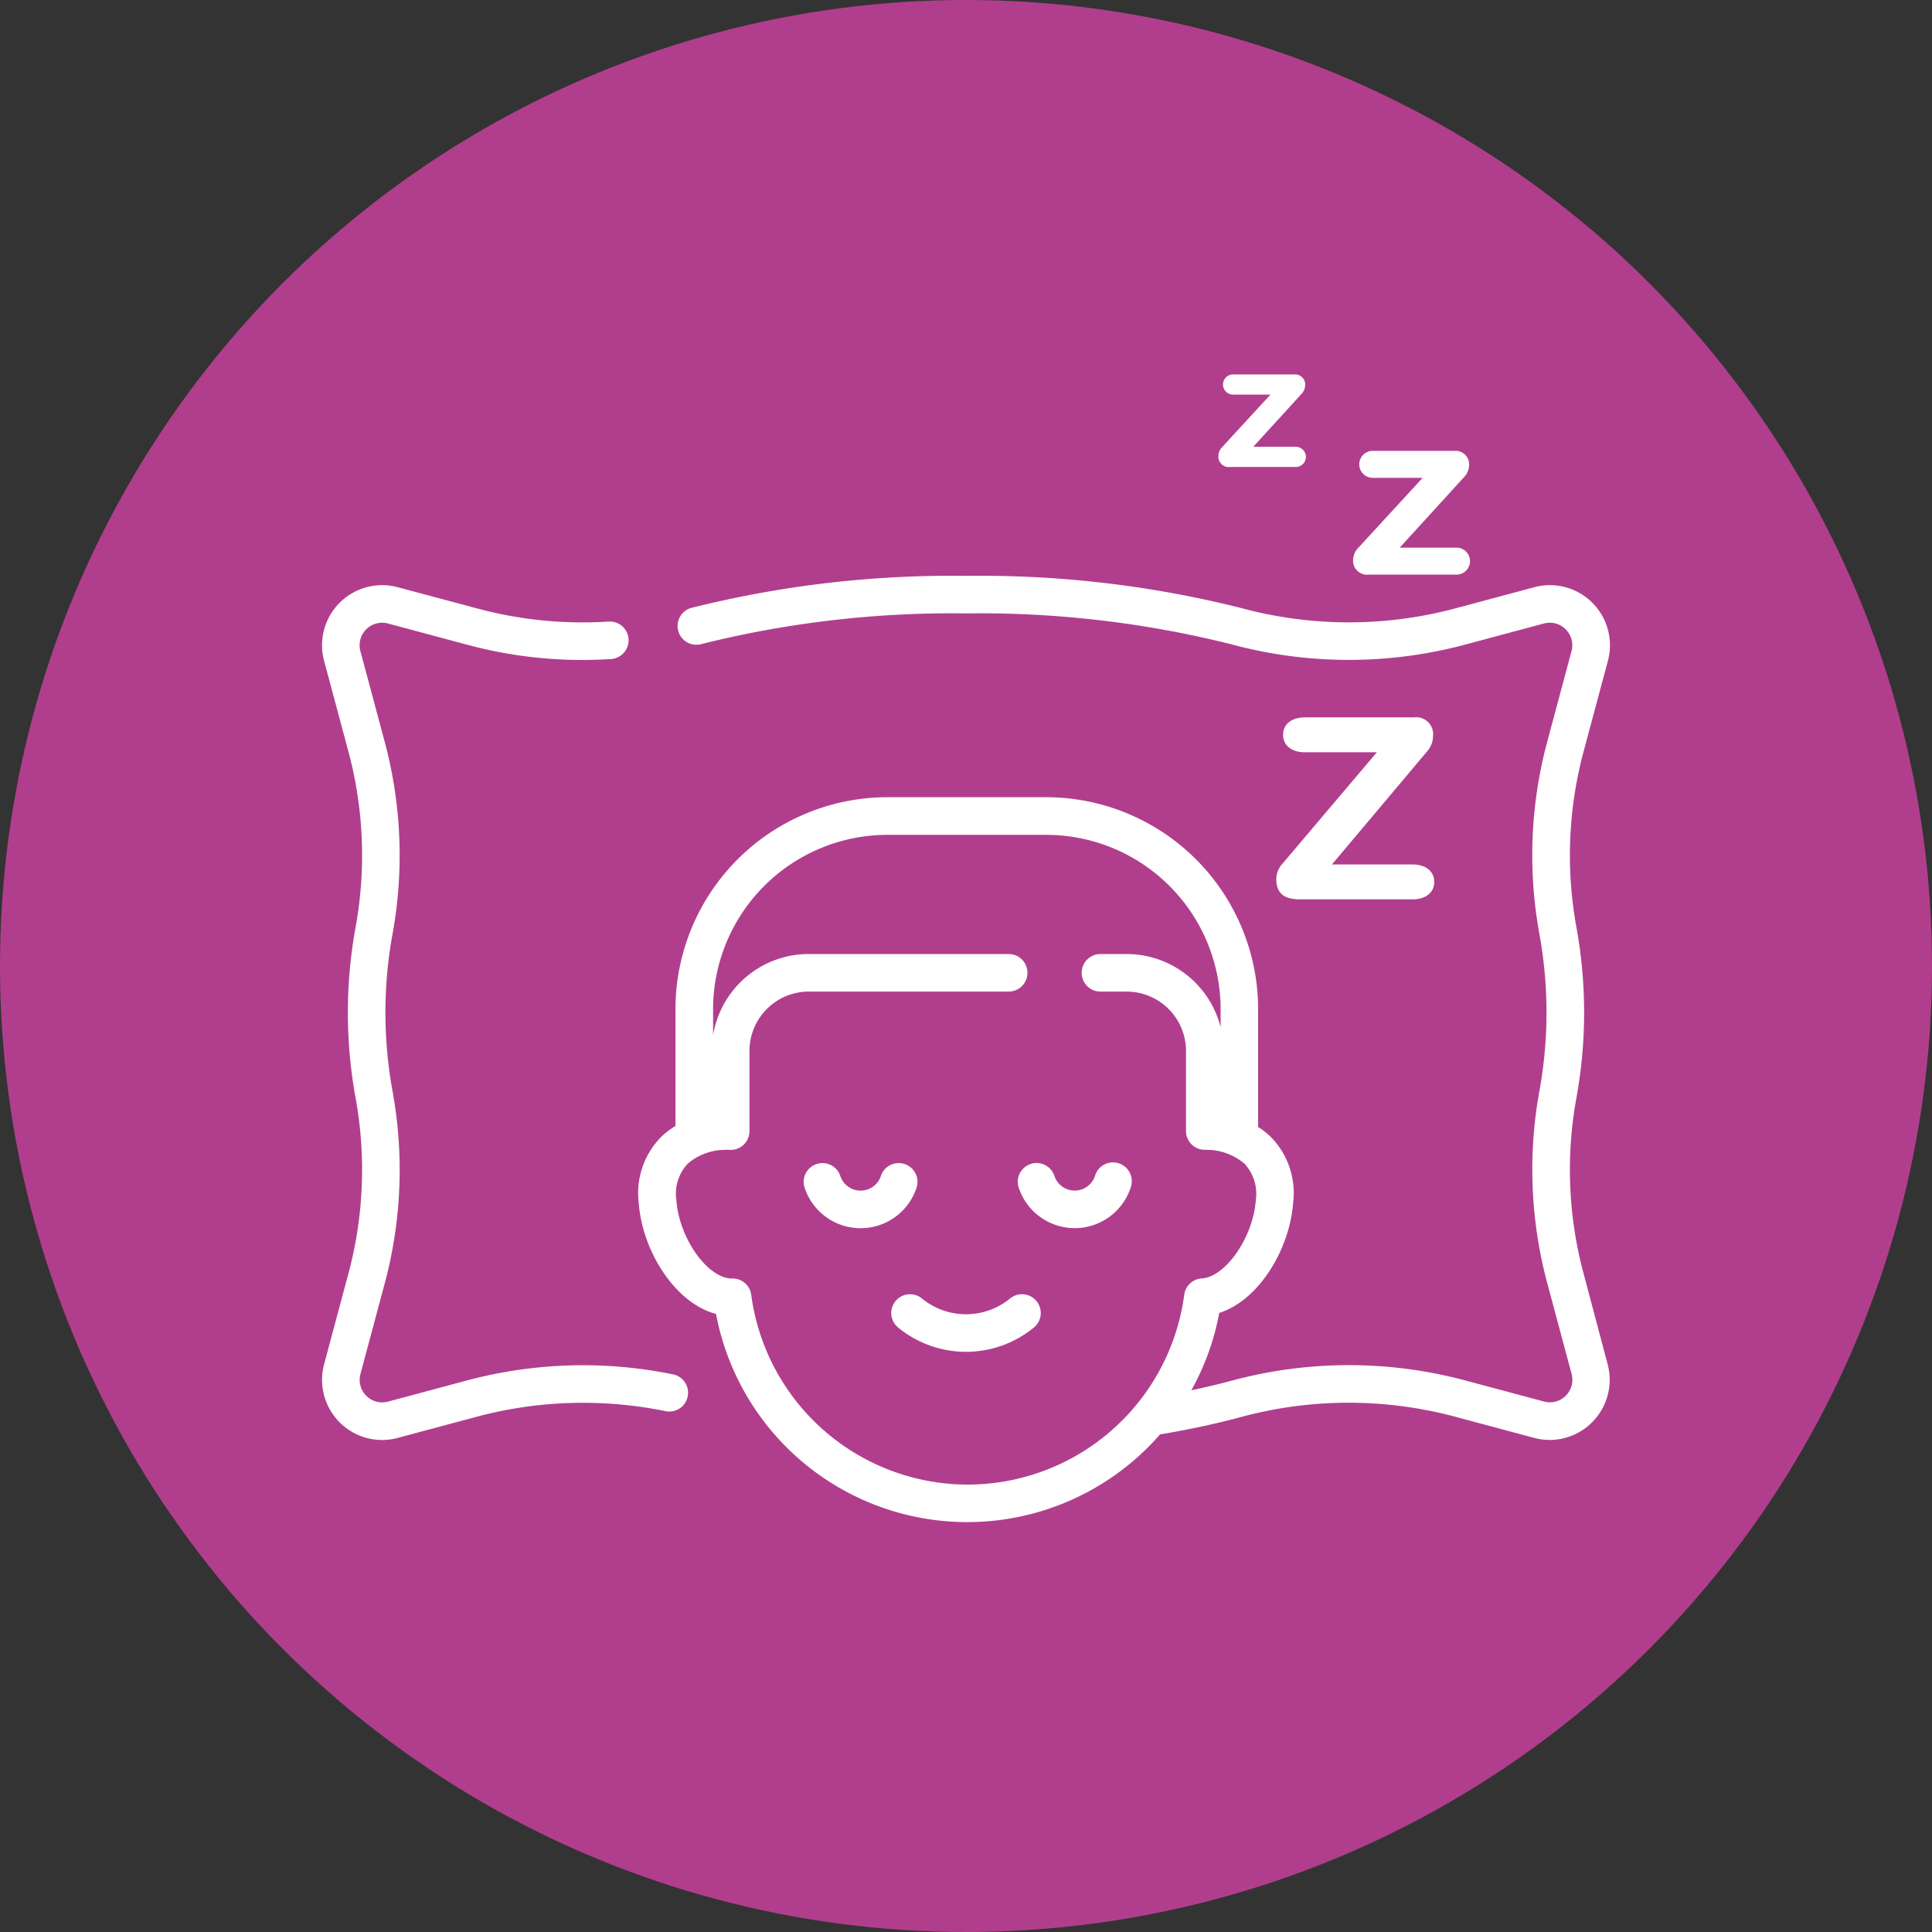 <svg xmlns="http://www.w3.org/2000/svg" width="120" height="120" viewBox="0 0 120 120">
  <rect x="0" y="0" width="120" height="120" fill="#333333" stroke="none"/>
  <g id="Grupo_136145" data-name="Grupo 136145" transform="translate(-895 -2528)">
    <circle id="Elipse_5353" data-name="Elipse 5353" cx="60" cy="60" r="60" transform="translate(895 2528)" fill="#b13e8d"/>
    <g id="dia" transform="translate(915 2523.385)">
      <path id="Trazado_192814" data-name="Trazado 192814" d="M21.8,160.665a27.926,27.926,0,0,0-12.716.357L4.1,162.359a1.4,1.4,0,0,1-1.713-1.713l1.484-5.537A27.225,27.225,0,0,0,4.38,143.07a27.227,27.227,0,0,1,0-9.754,27.226,27.226,0,0,0-.512-12.038l-1.484-5.537A1.4,1.4,0,0,1,4.1,114.028l4.99,1.337a27.424,27.424,0,0,0,8.86.87,1.166,1.166,0,1,0-.148-2.328,25.1,25.1,0,0,1-8.108-.8L4.7,111.774a3.732,3.732,0,0,0-4.57,4.571l1.484,5.537a24.88,24.88,0,0,1,.474,11,29.559,29.559,0,0,0,0,10.622,24.882,24.882,0,0,1-.474,11L.13,160.042a3.737,3.737,0,0,0,3.588,4.7,3.8,3.8,0,0,0,.983-.13l4.99-1.337a25.582,25.582,0,0,1,11.648-.324,1.166,1.166,0,1,0,.464-2.286Z" transform="translate(0 -70.686)" fill="#fff"/>
      <path id="Trazado_192815" data-name="Trazado 192815" d="M184.571,151.4a24.88,24.88,0,0,1-.474-11,29.559,29.559,0,0,0,0-10.622,24.88,24.88,0,0,1,.474-11l1.484-5.537a3.732,3.732,0,0,0-4.571-4.571l-4.99,1.337a25.624,25.624,0,0,1-13.241-.05,66.517,66.517,0,0,0-17.069-1.992,66.517,66.517,0,0,0-17.069,1.992,1.166,1.166,0,0,0,.6,2.253,64.2,64.2,0,0,1,16.465-1.913,64.212,64.212,0,0,1,16.465,1.913,27.961,27.961,0,0,0,14.448.05l4.99-1.337a1.4,1.4,0,0,1,1.713,1.713l-1.484,5.537a27.226,27.226,0,0,0-.512,12.038,27.237,27.237,0,0,1,0,9.754A27.226,27.226,0,0,0,182.317,152l1.484,5.537a1.4,1.4,0,0,1-1.713,1.713l-4.99-1.337a27.963,27.963,0,0,0-14.448.05c-.8.214-1.623.41-2.47.589a15.726,15.726,0,0,0,1.734-4.806c2.509-.805,4.381-4.013,4.588-6.826a4.971,4.971,0,0,0-1.395-4.116,4.778,4.778,0,0,0-.778-.606v-7.324a13.176,13.176,0,0,0-13.161-13.161H141.3a13.176,13.176,0,0,0-13.161,13.161v7.261a4.8,4.8,0,0,0-.88.67,4.972,4.972,0,0,0-1.4,4.116c.218,2.961,2.237,6.207,4.8,6.888a15.882,15.882,0,0,0,27.578,7.481c1.739-.289,3.422-.649,5-1.072a25.623,25.623,0,0,1,13.241-.05l4.99,1.337a3.792,3.792,0,0,0,.983.13,3.737,3.737,0,0,0,3.588-4.7Zm-38.283,13.008a13.584,13.584,0,0,1-13.442-11.784,1.162,1.162,0,0,0-1.173-1.015c-1.515.022-3.3-2.475-3.477-4.856a2.741,2.741,0,0,1,.7-2.273,3.594,3.594,0,0,1,2.276-.863,2.209,2.209,0,0,1,.317,0,1.166,1.166,0,0,0,1.247-1.164v-4.985a3.686,3.686,0,0,1,3.682-3.682h12.417a1.166,1.166,0,0,0,0-2.333H136.411a6.024,6.024,0,0,0-5.935,5.042v-1.617A10.84,10.84,0,0,1,141.3,124.051h9.864A10.84,10.84,0,0,1,162,134.879V136a6.025,6.025,0,0,0-5.833-4.546h-1.631a1.166,1.166,0,0,0,0,2.333h1.631a3.686,3.686,0,0,1,3.682,3.682v4.977a1.166,1.166,0,0,0,1.166,1.166h.007c.073,0,.132,0,.186.005a3.593,3.593,0,0,1,2.276.863,2.742,2.742,0,0,1,.7,2.273c-.17,2.305-1.868,4.754-3.364,4.852a1.166,1.166,0,0,0-1.08,1.013A13.583,13.583,0,0,1,146.287,164.408Z" transform="translate(-106.185 -67.582)" fill="#fff"/>
      <path id="Trazado_192816" data-name="Trazado 192816" d="M233.643,393.813a4.314,4.314,0,0,1-5.424,0,1.166,1.166,0,1,0-1.527,1.763,6.642,6.642,0,0,0,8.479,0,1.166,1.166,0,1,0-1.527-1.763Z" transform="translate(-190.931 -308.526)" fill="#fff"/>
      <path id="Trazado_192817" data-name="Trazado 192817" d="M282.785,341.2a1.166,1.166,0,0,0-1.461.767,1.327,1.327,0,0,1-2.533,0,1.167,1.167,0,0,0-2.227.694,3.66,3.66,0,0,0,6.987,0A1.166,1.166,0,0,0,282.785,341.2Z" transform="translate(-233.306 -264.333)" fill="#fff"/>
      <path id="Trazado_192818" data-name="Trazado 192818" d="M198.441,342.665a1.167,1.167,0,0,0-2.227-.694,1.327,1.327,0,0,1-2.532,0,1.167,1.167,0,0,0-2.227.694,3.66,3.66,0,0,0,6.987,0Z" transform="translate(-161.495 -264.333)" fill="#fff"/>
      <path id="Trazado_192819" data-name="Trazado 192819" d="M379.343,174.247c0,.958.549,1.272,1.491,1.272h6.986c.738,0,1.334-.377,1.334-1.083s-.6-1.083-1.334-1.083H382.8l5.918-7.033a1.435,1.435,0,0,0,.361-.926,1.055,1.055,0,0,0-1.193-1.177H381.1c-.738,0-1.334.377-1.334,1.083s.6,1.083,1.334,1.083h4.49l-5.824,6.876a1.5,1.5,0,0,0-.424.989Z" transform="translate(-320.071 -115.044)" fill="#fff"/>
      <path id="Trazado_192820" data-name="Trazado 192820" d="M410.837,65.954h5.468a.838.838,0,1,0,0-1.676h-3.528l3.969-4.351a1.127,1.127,0,0,0,.338-.72.843.843,0,0,0-.882-.941h-5.1a.838.838,0,1,0,0,1.676h3.1l-4.042,4.395a1.1,1.1,0,0,0-.279.779A.862.862,0,0,0,410.837,65.954Z" transform="translate(-345.838 -25.648)" fill="#fff"/>
      <path id="Trazado_192821" data-name="Trazado 192821" d="M357.049,33.62h4.092a.627.627,0,1,0,0-1.254H358.5l2.97-3.256a.843.843,0,0,0,.253-.539.63.63,0,0,0-.66-.7h-3.817a.627.627,0,1,0,0,1.254h2.321l-3.025,3.289a.826.826,0,0,0-.209.583.645.645,0,0,0,.715.627Z" transform="translate(-300.657)" fill="#fff"/>
    </g>
  </g>
</svg>
